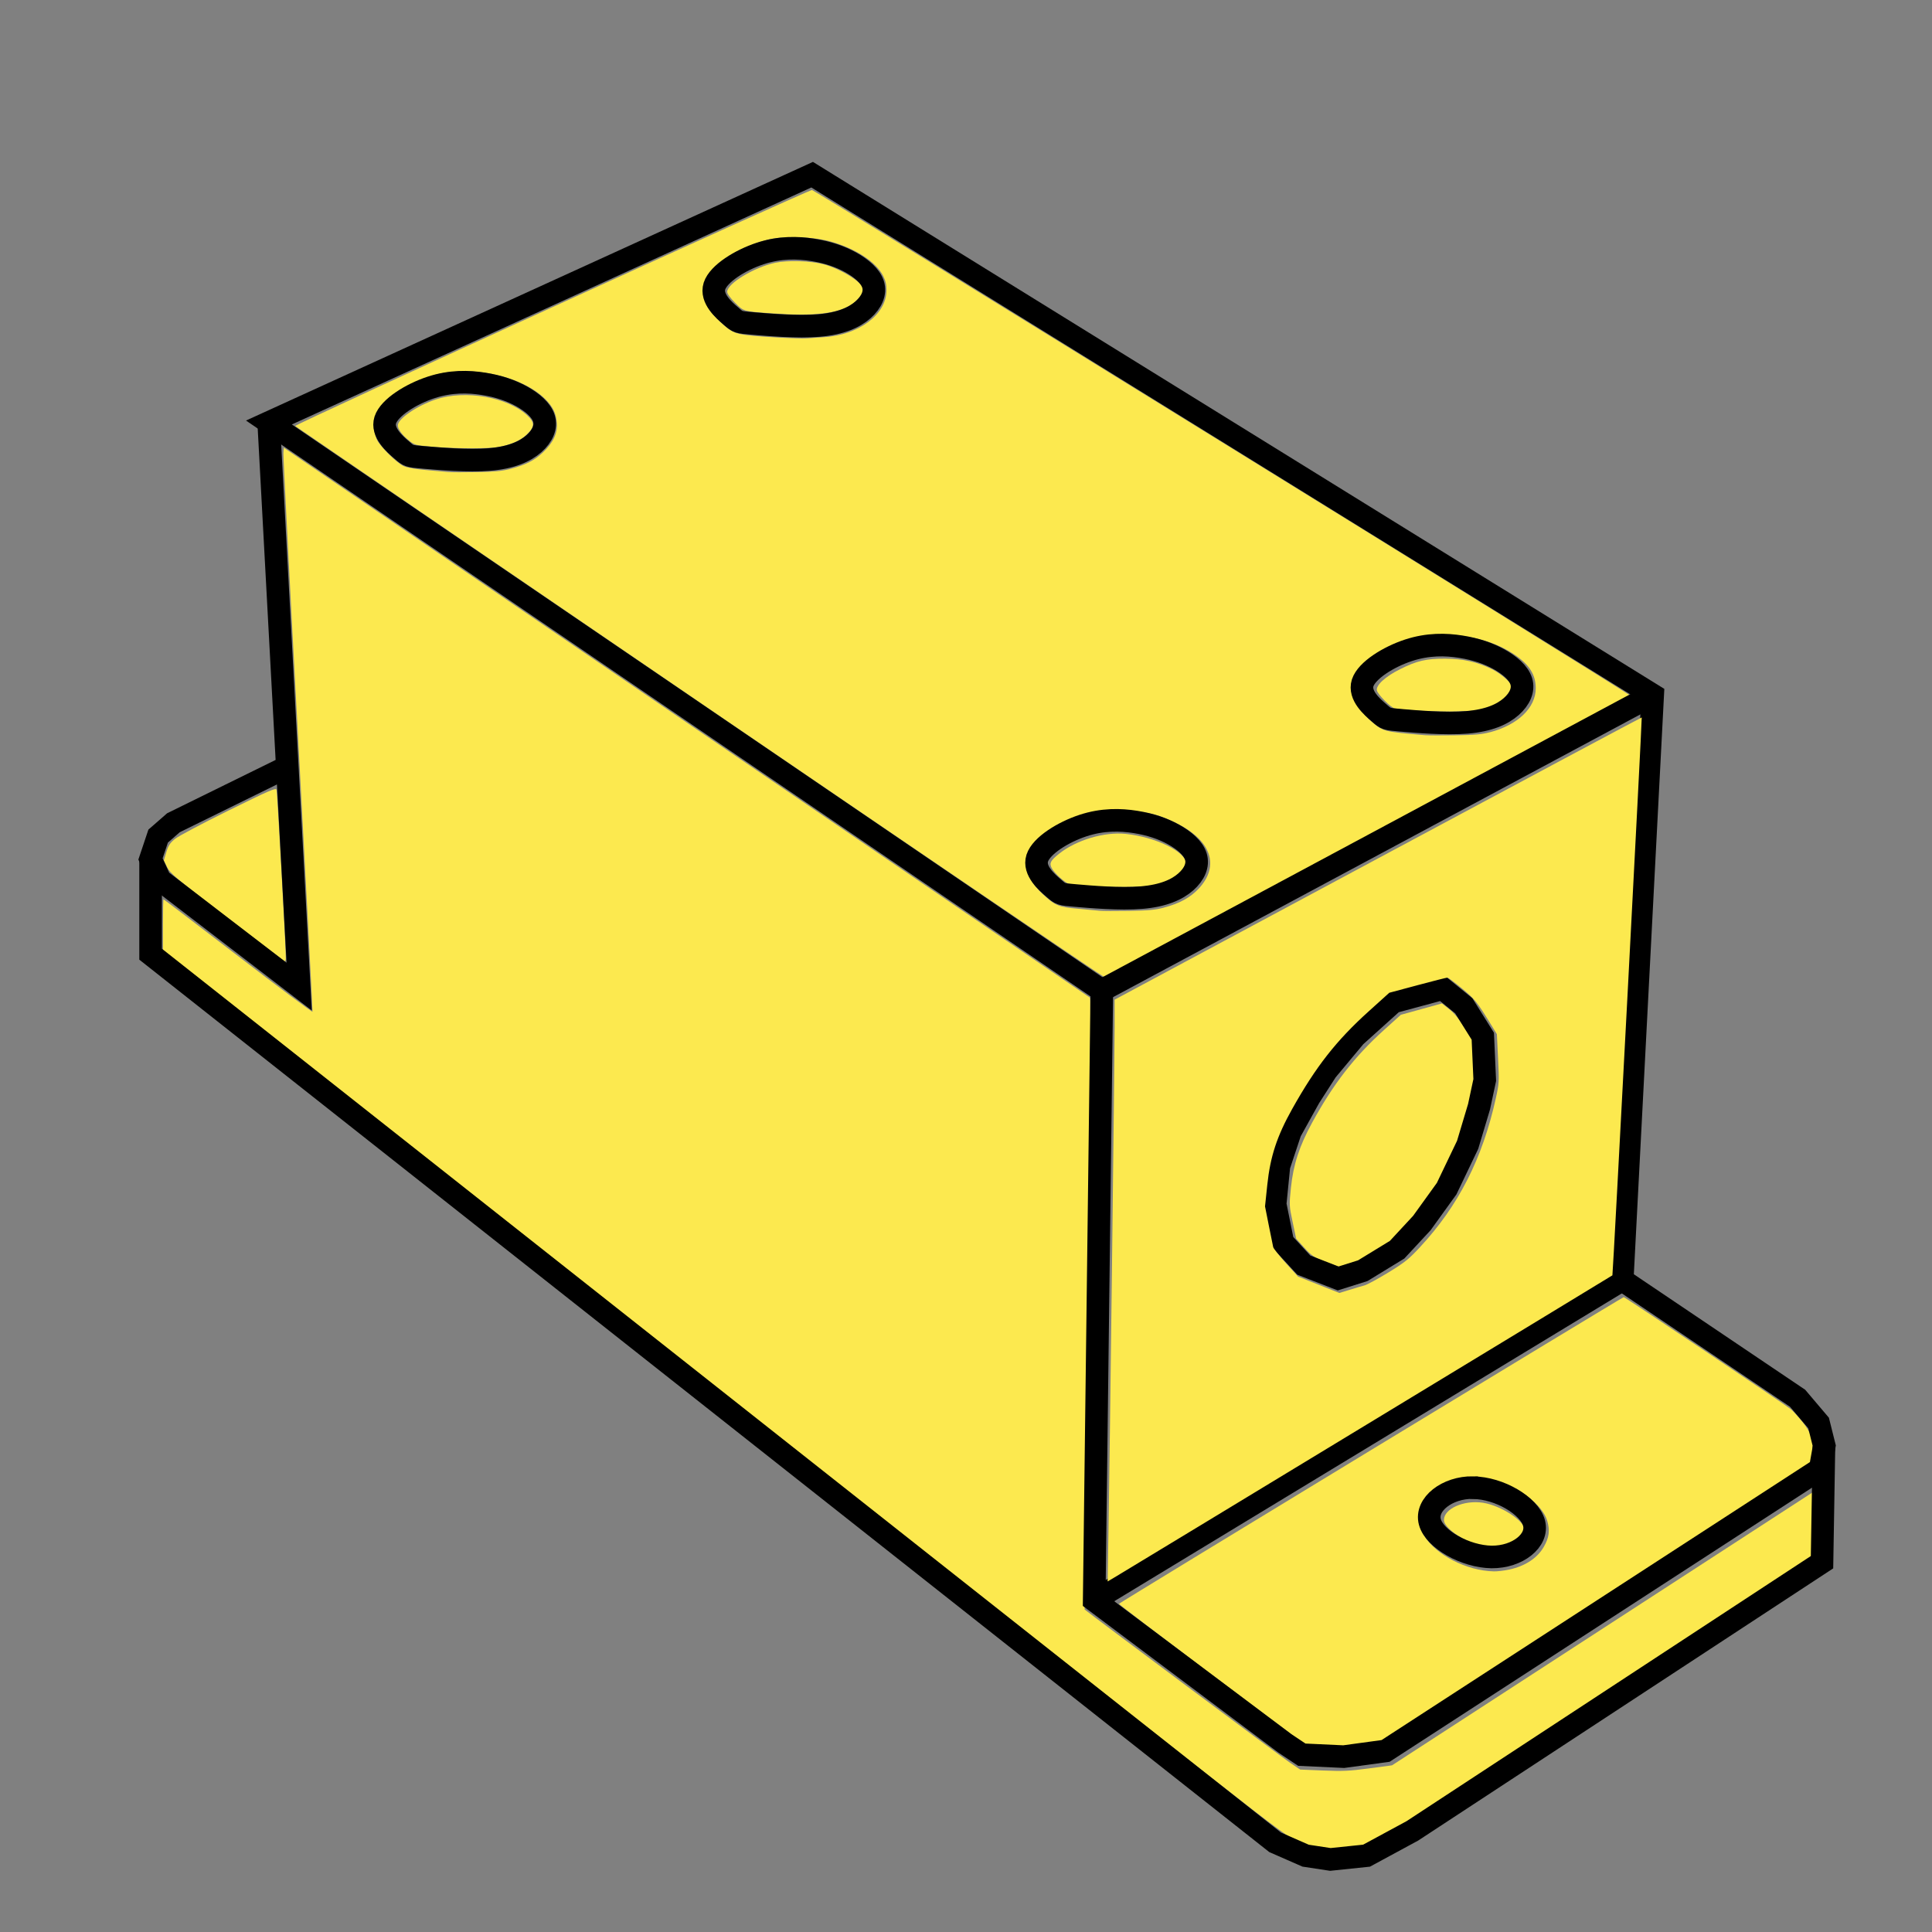 <?xml version="1.0" encoding="UTF-8" standalone="no"?>
<!-- Created with Inkscape (http://www.inkscape.org/) -->

<svg
   xmlns:dc="http://purl.org/dc/elements/1.1/"
   xmlns:cc="http://creativecommons.org/ns#"
   xmlns:rdf="http://www.w3.org/1999/02/22-rdf-syntax-ns#"
   xmlns:svg="http://www.w3.org/2000/svg"
   xmlns="http://www.w3.org/2000/svg"
   xmlns:sodipodi="http://sodipodi.sourceforge.net/DTD/sodipodi-0.dtd"
   xmlns:inkscape="http://www.inkscape.org/namespaces/inkscape"
   width="16.933mm"
   height="16.933mm"
   viewBox="0 0 16.933 16.933"
   version="1.1"
   id="svg8"
   inkscape:version="0.92.4 (5da689c313, 2019-01-14)"
   sodipodi:docname="Thin_Linear_Bear_House_1Rail_cmd.svg">
  <rect x="0" y="0" width="16.933" height="16.933" fill="#808080" stroke="none"/>
  <defs
     id="defs2">
    <inkscape:path-effect
       effect="bspline"
       id="path-effect69"
       is_visible="true"
       weight="33.333"
       steps="2"
       helper_size="0"
       apply_no_weight="true"
       apply_with_weight="true"
       only_selected="false" />
    <inkscape:path-effect
       effect="bspline"
       id="path-effect31"
       is_visible="true"
       weight="33.333"
       steps="2"
       helper_size="0"
       apply_no_weight="true"
       apply_with_weight="true"
       only_selected="false" />
    <inkscape:path-effect
       effect="bspline"
       id="path-effect31-4"
       is_visible="true"
       weight="33.333"
       steps="2"
       helper_size="0"
       apply_no_weight="true"
       apply_with_weight="true"
       only_selected="false" />
    <inkscape:path-effect
       effect="bspline"
       id="path-effect31-7"
       is_visible="true"
       weight="33.333"
       steps="2"
       helper_size="0"
       apply_no_weight="true"
       apply_with_weight="true"
       only_selected="false" />
    <inkscape:path-effect
       effect="bspline"
       id="path-effect31-5"
       is_visible="true"
       weight="33.333"
       steps="2"
       helper_size="0"
       apply_no_weight="true"
       apply_with_weight="true"
       only_selected="false" />
  </defs>
  <sodipodi:namedview
     id="base"
     pagecolor="#ffffff"
     bordercolor="#666666"
     borderopacity="1.0"
     inkscape:pageopacity="0.0"
     inkscape:pageshadow="2"
     inkscape:zoom="22.4"
     inkscape:cx="36.220557"
     inkscape:cy="29.95142"
     inkscape:document-units="mm"
     inkscape:current-layer="layer1"
     showgrid="false"
     units="mm"
     inkscape:window-width="3840"
     inkscape:window-height="2055"
     inkscape:window-x="-13"
     inkscape:window-y="-13"
     inkscape:window-maximized="1" />
  <g
     inkscape:label="Capa 1"
     inkscape:groupmode="layer"
     id="layer1"
     transform="translate(0,-280.067)">
    <path
       style="opacity:1;fill:#fce94f;fill-opacity:1;fill-rule:nonzero;stroke:none;stroke-width:0.748;stroke-miterlimit:4;stroke-dasharray:none;stroke-opacity:1"
       d="M 43.707,61.146 C 43.46,61.106 43.187,61.017 42.871,60.873 42.407,60.663 42.195,60.497 23.896,46.041 L 5.39,31.422 v -0.839 c 0,-0.461 0.008,-0.839 0.019,-0.839 0.01,0 1.12,0.845 2.466,1.878 1.346,1.033 2.453,1.86 2.46,1.838 0.007,-0.022 -0.209,-4.147 -0.481,-9.166 -0.272,-5.019 -0.488,-9.207 -0.481,-9.307 l 0.013,-0.181 13.304,9.077 c 7.317,4.992 13.327,9.091 13.355,9.11 0.038,0.025 0.019,2.548 -0.076,10.122 -0.07,5.549 -0.113,10.101 -0.096,10.117 0.137,0.121 6.535,4.894 6.795,5.069 l 0.335,0.225 0.759,0.031 c 0.652,0.026 0.866,0.017 1.518,-0.07 l 0.759,-0.101 6.964,-4.52 6.964,-4.52 0.013,0.97 c 0.007,0.533 0.002,1.03 -0.012,1.104 -0.023,0.122 -0.639,0.536 -6.709,4.515 -4.393,2.879 -6.928,4.513 -7.395,4.766 -0.699,0.379 -0.717,0.386 -1.138,0.43 -0.235,0.024 -0.478,0.051 -0.54,0.06 -0.061,0.009 -0.276,-0.011 -0.478,-0.044 z"
       id="path843"
       inkscape:connector-curvature="0"
       transform="matrix(0.265,0,0,0.265,0,280.067)" />
    <path
       style="opacity:1;fill:#fce94f;fill-opacity:1;fill-rule:nonzero;stroke:none;stroke-width:0.748;stroke-miterlimit:4;stroke-dasharray:none;stroke-opacity:1"
       d="M 23.14,23.228 C 15.801,18.221 9.781,14.108 9.762,14.089 9.723,14.047 26.725,6.285 26.855,6.285 c 0.081,0 27.063,16.67 27.059,16.719 -0.002,0.027 -17.306,9.304 -17.38,9.318 -0.028,0.005 -6.056,-4.087 -13.395,-9.094 z m 15.353,6.79 c 0.521,-0.137 0.88,-0.334 1.159,-0.635 0.698,-0.754 0.404,-1.598 -0.754,-2.161 -0.668,-0.325 -0.992,-0.393 -1.878,-0.396 -0.9,-0.003 -1.097,0.039 -1.83,0.396 -0.83,0.404 -1.228,0.847 -1.228,1.369 0,0.34 0.158,0.638 0.518,0.974 0.413,0.386 0.531,0.435 1.183,0.491 0.305,0.026 0.625,0.056 0.711,0.066 0.086,0.01 0.518,0.011 0.96,0.004 0.642,-0.011 0.875,-0.032 1.161,-0.107 z m 10.795,-5.802 c 0.917,-0.244 1.504,-0.81 1.504,-1.45 0,-0.457 -0.212,-0.789 -0.721,-1.128 -0.622,-0.414 -1.437,-0.641 -2.3,-0.642 -0.785,-9.24e-4 -1.443,0.179 -2.116,0.579 -0.664,0.394 -0.987,0.873 -0.915,1.354 0.04,0.266 0.301,0.658 0.624,0.936 0.383,0.33 0.4,0.334 1.768,0.451 0.11,0.009 0.562,0.011 1.004,0.004 0.642,-0.01 0.874,-0.031 1.152,-0.106 z M 16.882,15.507 c 0.508,-0.133 0.796,-0.279 1.075,-0.543 0.337,-0.319 0.486,-0.631 0.46,-0.967 -0.024,-0.323 -0.13,-0.544 -0.378,-0.792 -0.747,-0.747 -2.343,-1.118 -3.564,-0.83 -0.524,0.124 -1.3,0.506 -1.638,0.807 -0.339,0.302 -0.501,0.628 -0.474,0.95 0.011,0.129 0.058,0.314 0.105,0.412 0.111,0.234 0.658,0.772 0.888,0.874 0.111,0.049 0.397,0.099 0.739,0.128 0.307,0.027 0.638,0.056 0.737,0.066 0.098,0.009 0.52,0.011 0.938,0.003 0.59,-0.011 0.838,-0.035 1.112,-0.107 z m 10.37,-4.355 c 1.168,-0.079 2.067,-0.754 2.067,-1.551 0,-0.188 -0.03,-0.321 -0.11,-0.477 -0.239,-0.471 -0.947,-0.926 -1.79,-1.149 -0.583,-0.154 -1.557,-0.174 -2.051,-0.042 -1.274,0.341 -2.175,1.092 -2.111,1.759 0.031,0.318 0.198,0.607 0.535,0.925 0.383,0.361 0.491,0.415 0.942,0.47 0.465,0.057 1.686,0.121 1.951,0.103 0.11,-0.008 0.366,-0.025 0.567,-0.039 z"
       id="path847"
       inkscape:connector-curvature="0"
       transform="matrix(0.265,0,0,0.265,0,280.067)" />
    <path
       style="opacity:1;fill:#fce94f;fill-opacity:1;fill-rule:nonzero;stroke:none;stroke-width:0.748;stroke-miterlimit:4;stroke-dasharray:none;stroke-opacity:1"
       d="m 35.904,29.293 c -0.246,-0.021 -0.493,-0.049 -0.55,-0.062 -0.13,-0.031 -0.485,-0.355 -0.571,-0.522 -0.084,-0.163 -0.038,-0.25 0.255,-0.481 0.564,-0.446 1.484,-0.719 2.183,-0.649 1.002,0.101 2.009,0.594 2.009,0.983 0,0.268 -0.476,0.592 -1.05,0.714 -0.347,0.073 -1.512,0.082 -2.276,0.017 z"
       id="path849"
       inkscape:connector-curvature="0"
       transform="matrix(0.265,0,0,0.265,0,280.067)" />
    <path
       style="opacity:1;fill:#fce94f;fill-opacity:1;fill-rule:nonzero;stroke:none;stroke-width:0.748;stroke-miterlimit:4;stroke-dasharray:none;stroke-opacity:1"
       d="m 46.685,23.489 c -0.258,-0.021 -0.509,-0.048 -0.559,-0.059 -0.127,-0.029 -0.553,-0.457 -0.586,-0.59 -0.043,-0.17 0.27,-0.46 0.762,-0.706 0.559,-0.28 0.874,-0.353 1.498,-0.349 0.599,0.004 1.051,0.105 1.545,0.347 0.309,0.151 0.687,0.49 0.687,0.614 0,0.032 -0.048,0.129 -0.108,0.216 -0.137,0.202 -0.557,0.428 -0.952,0.511 -0.338,0.072 -1.505,0.079 -2.289,0.015 z"
       id="path851"
       inkscape:connector-curvature="0"
       transform="matrix(0.265,0,0,0.265,0,280.067)" />
    <path
       style="opacity:1;fill:#fce94f;fill-opacity:1;fill-rule:nonzero;stroke:none;stroke-width:0.748;stroke-miterlimit:4;stroke-dasharray:none;stroke-opacity:1"
       d="m 25.546,10.366 c -0.977,-0.072 -0.944,-0.062 -1.235,-0.354 -0.163,-0.163 -0.26,-0.298 -0.26,-0.361 0,-0.272 0.883,-0.807 1.582,-0.959 0.418,-0.091 1.176,-0.067 1.61,0.049 0.581,0.156 1.317,0.621 1.317,0.832 0,0.113 -0.192,0.361 -0.377,0.487 -0.46,0.312 -1.265,0.405 -2.636,0.305 z"
       id="path853"
       inkscape:connector-curvature="0"
       transform="matrix(0.265,0,0,0.265,0,280.067)" />
    <path
       style="opacity:1;fill:#fce94f;fill-opacity:1;fill-rule:nonzero;stroke:none;stroke-width:0.748;stroke-miterlimit:4;stroke-dasharray:none;stroke-opacity:1"
       d="m 14.274,14.773 c -0.531,-0.047 -0.567,-0.057 -0.741,-0.197 -0.232,-0.187 -0.375,-0.38 -0.375,-0.507 0,-0.218 0.642,-0.655 1.262,-0.86 0.968,-0.32 2.358,-0.079 3.01,0.522 0.263,0.242 0.262,0.382 -0.004,0.637 -0.219,0.21 -0.544,0.35 -0.974,0.42 -0.354,0.057 -1.449,0.05 -2.178,-0.015 z"
       id="path855"
       inkscape:connector-curvature="0"
       transform="matrix(0.265,0,0,0.265,0,280.067)" />
    <path
       style="opacity:1;fill:#fce94f;fill-opacity:1;fill-rule:nonzero;stroke:none;stroke-width:0.748;stroke-miterlimit:4;stroke-dasharray:none;stroke-opacity:1"
       d="M 7.513,30.349 C 5.79,29.022 5.631,28.888 5.529,28.681 l -0.11,-0.225 0.082,-0.271 c 0.067,-0.221 0.12,-0.302 0.285,-0.438 0.113,-0.093 0.895,-0.507 1.767,-0.937 1.352,-0.666 1.568,-0.76 1.593,-0.692 0.024,0.065 0.311,5.272 0.307,5.581 -6.981e-4,0.055 -0.016,0.099 -0.035,0.097 -0.018,-0.002 -0.876,-0.653 -1.907,-1.446 z"
       id="path857"
       inkscape:connector-curvature="0"
       transform="matrix(0.265,0,0,0.265,0,280.067)" />
    <path
       style="opacity:1;fill:#fce94f;fill-opacity:1;fill-rule:nonzero;stroke:none;stroke-width:0.748;stroke-miterlimit:4;stroke-dasharray:none;stroke-opacity:1"
       d="M 43.872,41.744 C 43.438,41.573 43.384,41.537 43.136,41.263 l -0.268,-0.296 -0.116,-0.551 c -0.115,-0.542 -0.115,-0.56 -0.056,-1.135 0.08,-0.768 0.277,-1.373 0.699,-2.147 0.697,-1.278 1.402,-2.188 2.381,-3.071 l 0.555,-0.5 0.679,-0.188 0.679,-0.188 0.244,0.192 c 0.17,0.134 0.327,0.325 0.519,0.63 l 0.275,0.438 0.03,0.652 c 0.026,0.569 0.018,0.706 -0.064,1.076 -0.396,1.793 -1.139,3.263 -2.27,4.485 -0.529,0.572 -1.214,0.995 -2.037,1.257 -0.025,0.008 -0.256,-0.069 -0.513,-0.171 z"
       id="path859"
       inkscape:connector-curvature="0"
       transform="matrix(0.265,0,0,0.265,0,280.067)" />
    <path
       style="opacity:1;fill:#fce94f;fill-opacity:1;fill-rule:nonzero;stroke:none;stroke-width:0.748;stroke-miterlimit:4;stroke-dasharray:none;stroke-opacity:1"
       d="m 43.474,57.748 c -0.15,-0.01 -0.295,-0.052 -0.379,-0.11 -0.519,-0.355 -6.097,-4.564 -6.087,-4.594 0.011,-0.033 16.621,-10.125 16.694,-10.143 0.032,-0.008 5.336,3.548 5.53,3.708 0.066,0.055 0.236,0.24 0.376,0.412 0.322,0.394 0.439,0.768 0.362,1.162 l -0.048,0.245 -7.089,4.602 -7.089,4.602 -0.589,0.076 c -0.544,0.07 -1.075,0.083 -1.68,0.041 z m 6.432,-5.835 c 0.533,-0.113 0.941,-0.38 1.155,-0.756 0.175,-0.306 0.205,-0.537 0.111,-0.859 -0.155,-0.534 -0.962,-1.144 -1.764,-1.332 -0.758,-0.178 -1.54,-0.019 -2.013,0.409 -0.303,0.273 -0.42,0.52 -0.42,0.883 0,0.26 0.021,0.347 0.121,0.519 0.379,0.644 1.404,1.174 2.312,1.194 0.11,0.003 0.334,-0.024 0.497,-0.058 z"
       id="path861"
       inkscape:connector-curvature="0"
       transform="matrix(0.265,0,0,0.265,0,280.067)" />
    <path
       style="opacity:1;fill:#fce94f;fill-opacity:1;fill-rule:nonzero;stroke:none;stroke-width:0.748;stroke-miterlimit:4;stroke-dasharray:none;stroke-opacity:1"
       d="m 48.926,51.107 c -0.579,-0.162 -1.17,-0.584 -1.17,-0.834 0,-0.376 0.659,-0.668 1.289,-0.572 0.599,0.092 1.389,0.608 1.389,0.907 0,0.137 -0.161,0.308 -0.407,0.435 -0.25,0.128 -0.764,0.158 -1.101,0.063 z"
       id="path863"
       inkscape:connector-curvature="0"
       transform="matrix(0.265,0,0,0.265,0,280.067)" />
    <path
       style="fill:none;stroke:#000000;stroke-width:0.198;stroke-linecap:butt;stroke-linejoin:miter;stroke-opacity:1;stroke-miterlimit:4;stroke-dasharray:none"
       d="m 15.953,292.941 -3.809,2.472 -0.367,0.05 -0.367,-0.017 -0.15,-0.1 -1.67,-1.253 0.067,-5.345 -7.3,-4.978 4.761,-2.172 7.367,4.56 -0.267,5.128 1.537,1.036 0.184,0.217 0.05,0.2 z"
       id="path1114"
       inkscape:connector-curvature="0" />
    <path
       style="fill:none;stroke:#000000;stroke-width:0.198;stroke-linecap:butt;stroke-linejoin:miter;stroke-opacity:1;stroke-miterlimit:4;stroke-dasharray:none"
       d="m 2.355,283.77 0.267,4.944 -1.219,-0.935 -0.084,-0.184 0.067,-0.2 0.134,-0.117 0.952,-0.468"
       id="path1116"
       inkscape:connector-curvature="0" />
    <path
       style="fill:none;stroke:#000000;stroke-width:0.198;stroke-linecap:butt;stroke-linejoin:miter;stroke-opacity:1;stroke-miterlimit:4;stroke-dasharray:none"
       d="m 1.32,287.595 3e-7,0.835 9.856,7.784 0.267,0.117 0.217,0.033 0.317,-0.033 0.401,-0.217 3.591,-2.355 0.017,-1.019"
       id="path1118"
       inkscape:connector-curvature="0" />
    <path
       style="fill:none;stroke:#000000;stroke-width:0.198;stroke-linecap:butt;stroke-linejoin:miter;stroke-opacity:1;stroke-miterlimit:4;stroke-dasharray:none"
       d="m 9.655,288.748 4.828,-2.589"
       id="path1120"
       inkscape:connector-curvature="0" />
    <path
       style="fill:#ffff00;stroke:#000000;stroke-width:0.198;stroke-linecap:butt;stroke-linejoin:miter;stroke-opacity:1;stroke-miterlimit:4;stroke-dasharray:none"
       d="M 9.588,294.093 14.215,291.287"
       id="path1122"
       inkscape:connector-curvature="0" />
    <path
       style="fill:none;stroke:#000000;stroke-width:0.198;stroke-linecap:butt;stroke-linejoin:miter;stroke-opacity:1;fill-opacity:1;stroke-miterlimit:4;stroke-dasharray:none"
       d="m 11.944,291.204 0.301,-0.184 0.217,-0.234 0.217,-0.301 0.184,-0.384 0.1,-0.334 0.05,-0.234 -0.017,-0.384 -0.167,-0.267 -0.184,-0.15 -0.434,0.117 -0.334,0.301 -0.251,0.301 -0.15,0.234 -0.167,0.301 -0.1,0.301 -0.033,0.334 0.067,0.334 0.184,0.2 0.301,0.117 z"
       id="path1163"
       inkscape:connector-curvature="0" />
    <path
       style="fill:none;stroke:#000000;stroke-width:0.198;stroke-linecap:butt;stroke-linejoin:miter;stroke-opacity:1;stroke-miterlimit:4;stroke-dasharray:none"
       d="m 3.566,284.056 c -0.06,-0.051 -0.18,-0.154 -0.145,-0.264 0.036,-0.11 0.227,-0.228 0.4,-0.285 0.173,-0.057 0.329,-0.053 0.461,-0.032 0.132,0.021 0.24,0.058 0.334,0.11 0.093,0.052 0.172,0.119 0.195,0.193 0.023,0.074 -0.011,0.154 -0.088,0.222 -0.077,0.068 -0.197,0.122 -0.387,0.138 -0.19,0.016 -0.449,-0.007 -0.579,-0.018 -0.13,-0.011 -0.13,-0.011 -0.19,-0.063 z"
       id="path29"
       inkscape:connector-curvature="0"
       inkscape:path-effect="#path-effect31"
       inkscape:original-d="m 3.626209,284.10745 c -0.1198216,-0.10263 -0.2399078,-0.205 -0.3602585,-0.3071 0.1912572,-0.11841 0.3821779,-0.2365 0.5728702,-0.35436 0.1555338,0.004 0.3113075,0.008 0.4665642,0.0118 0.1083596,0.0371 0.2168136,0.0745 0.3248234,0.11222 0.078897,0.0666 0.1577546,0.1336 0.2362351,0.2008 -0.033192,0.0804 -0.066669,0.16116 -0.1003999,0.24214 -0.1204299,0.0543 -0.2401729,0.10855 -0.3606559,0.16322 -0.2601508,-0.0232 -0.5191879,-0.0461 -0.7791786,-0.0687 z"
       transform="translate(-0.044,-0.044)" />
    <path
       style="fill:none;stroke:#000000;stroke-width:0.198;stroke-linecap:butt;stroke-linejoin:miter;stroke-opacity:1;stroke-miterlimit:4;stroke-dasharray:none"
       d="m 3.566,284.056 c -0.06,-0.051 -0.18,-0.154 -0.145,-0.264 0.036,-0.11 0.227,-0.228 0.4,-0.285 0.173,-0.057 0.329,-0.053 0.461,-0.032 0.132,0.021 0.24,0.058 0.334,0.11 0.093,0.052 0.172,0.119 0.195,0.193 0.023,0.074 -0.011,0.154 -0.088,0.222 -0.077,0.068 -0.197,0.122 -0.387,0.138 -0.19,0.016 -0.449,-0.007 -0.579,-0.018 -0.13,-0.011 -0.13,-0.011 -0.19,-0.063 z"
       id="path29-3"
       inkscape:connector-curvature="0"
       inkscape:path-effect="#path-effect31-4"
       inkscape:original-d="m 3.626209,284.10745 c -0.1198216,-0.10263 -0.2399078,-0.205 -0.3602585,-0.3071 0.1912572,-0.11841 0.3821779,-0.2365 0.5728702,-0.35436 0.1555338,0.004 0.3113075,0.008 0.4665642,0.0118 0.1083596,0.0371 0.2168136,0.0745 0.3248234,0.11222 0.078897,0.0666 0.1577546,0.1336 0.2362351,0.2008 -0.033192,0.0804 -0.066669,0.16116 -0.1003999,0.24214 -0.1204299,0.0543 -0.2401729,0.10855 -0.3606559,0.16322 -0.2601508,-0.0232 -0.5191879,-0.0461 -0.7791786,-0.0687 z"
       transform="translate(5.67,3.796)" />
    <path
       style="fill:none;stroke:#000000;stroke-width:0.198;stroke-linecap:butt;stroke-linejoin:miter;stroke-opacity:1;stroke-miterlimit:4;stroke-dasharray:none"
       d="m 3.566,284.056 c -0.06,-0.051 -0.18,-0.154 -0.145,-0.264 0.036,-0.11 0.227,-0.228 0.4,-0.285 0.173,-0.057 0.329,-0.053 0.461,-0.032 0.132,0.021 0.24,0.058 0.334,0.11 0.093,0.052 0.172,0.119 0.195,0.193 0.023,0.074 -0.011,0.154 -0.088,0.222 -0.077,0.068 -0.197,0.122 -0.387,0.138 -0.19,0.016 -0.449,-0.007 -0.579,-0.018 -0.13,-0.011 -0.13,-0.011 -0.19,-0.063 z"
       id="path29-1"
       inkscape:connector-curvature="0"
       inkscape:path-effect="#path-effect31-7"
       inkscape:original-d="m 3.626209,284.10745 c -0.1198216,-0.10263 -0.2399078,-0.205 -0.3602585,-0.3071 0.1912572,-0.11841 0.3821779,-0.2365 0.5728702,-0.35436 0.1555338,0.004 0.3113075,0.008 0.4665642,0.0118 0.1083596,0.0371 0.2168136,0.0745 0.3248234,0.11222 0.078897,0.0666 0.1577546,0.1336 0.2362351,0.2008 -0.033192,0.0804 -0.066669,0.16116 -0.1003999,0.24214 -0.1204299,0.0543 -0.2401729,0.10855 -0.3606559,0.16322 -0.2601508,-0.0232 -0.5191879,-0.0461 -0.7791786,-0.0687 z"
       transform="translate(2.841,-1.218)" />
    <path
       style="fill:none;stroke:#000000;stroke-width:0.198;stroke-linecap:butt;stroke-linejoin:miter;stroke-opacity:1;stroke-miterlimit:4;stroke-dasharray:none"
       d="m 3.566,284.056 c -0.06,-0.051 -0.18,-0.154 -0.145,-0.264 0.036,-0.11 0.227,-0.228 0.4,-0.285 0.173,-0.057 0.329,-0.053 0.461,-0.032 0.132,0.021 0.24,0.058 0.334,0.11 0.093,0.052 0.172,0.119 0.195,0.193 0.023,0.074 -0.011,0.154 -0.088,0.222 -0.077,0.068 -0.197,0.122 -0.387,0.138 -0.19,0.016 -0.449,-0.007 -0.579,-0.018 -0.13,-0.011 -0.13,-0.011 -0.19,-0.063 z"
       id="path29-7"
       inkscape:connector-curvature="0"
       inkscape:path-effect="#path-effect31-5"
       inkscape:original-d="m 3.626209,284.10745 c -0.1198216,-0.10263 -0.2399078,-0.205 -0.3602585,-0.3071 0.1912572,-0.11841 0.3821779,-0.2365 0.5728702,-0.35436 0.1555338,0.004 0.3113075,0.008 0.4665642,0.0118 0.1083596,0.0371 0.2168136,0.0745 0.3248234,0.11222 0.078897,0.0666 0.1577546,0.1336 0.2362351,0.2008 -0.033192,0.0804 -0.066669,0.16116 -0.1003999,0.24214 -0.1204299,0.0543 -0.2401729,0.10855 -0.3606559,0.16322 -0.2601508,-0.0232 -0.5191879,-0.0461 -0.7791786,-0.0687 z"
       transform="translate(8.522,2.26)" />
    <path
       style="fill:none;stroke:#000000;stroke-width:0.198;stroke-linecap:butt;stroke-linejoin:miter;stroke-opacity:1;fill-opacity:1;stroke-miterlimit:4;stroke-dasharray:none"
       d="m 12.908,293.126 c -0.228,-0.003 -0.42,0.148 -0.379,0.301 0.041,0.152 0.312,0.304 0.541,0.307 0.228,0.002 0.412,-0.145 0.372,-0.297 -0.04,-0.152 -0.305,-0.308 -0.533,-0.31 z"
       id="path67"
       inkscape:connector-curvature="0"
       inkscape:path-effect="#path-effect69"
       inkscape:original-d="m 12.871861,292.97217 c -0.191677,0.15083 -0.383618,0.30192 -0.575823,0.45328 0.27432,0.15254 0.545574,0.30487 0.817964,0.45771 0.183779,-0.14787 0.367413,-0.29556 0.550723,-0.44295 -0.263606,-0.15603 -0.528311,-0.31229 -0.792864,-0.46804 z"
       transform="translate(0.003,-0.021)" />
    <path
       style="opacity:1;fill:#fce94f;fill-opacity:1;fill-rule:nonzero;stroke:none;stroke-width:0.748;stroke-miterlimit:4;stroke-dasharray:none;stroke-opacity:1"
       d="m 36.661,50.656 c 0.043,-2.43 0.203,-15.599 0.203,-16.671 v -0.922 l 8.712,-4.673 c 4.792,-2.57 8.717,-4.668 8.722,-4.661 0.016,0.02 -0.952,18.433 -0.97,18.451 -0.018,0.018 -16.137,9.796 -16.479,9.997 l -0.216,0.127 z m 8.468,-8.143 c 0.09,-0.025 0.443,-0.217 0.786,-0.426 0.545,-0.334 0.676,-0.438 1.047,-0.837 1.275,-1.372 2.071,-2.934 2.512,-4.933 0.107,-0.483 0.11,-0.539 0.072,-1.309 l -0.039,-0.805 -0.169,-0.276 c -0.487,-0.794 -0.553,-0.877 -0.984,-1.234 -0.238,-0.197 -0.455,-0.359 -0.481,-0.36 -0.026,-5e-4 -0.47,0.112 -0.986,0.25 l -0.938,0.251 -0.675,0.609 c -1.078,0.972 -1.753,1.834 -2.539,3.238 -0.502,0.898 -0.723,1.571 -0.821,2.505 l -0.075,0.714 0.124,0.625 c 0.068,0.344 0.134,0.668 0.146,0.72 0.012,0.052 0.203,0.294 0.423,0.536 l 0.4,0.44 0.683,0.271 0.683,0.271 0.335,-0.103 c 0.184,-0.057 0.408,-0.124 0.498,-0.148 z"
       id="path845"
       inkscape:connector-curvature="0"
       transform="matrix(0.265,0,0,0.265,0,280.067)" />
  </g>
</svg>
